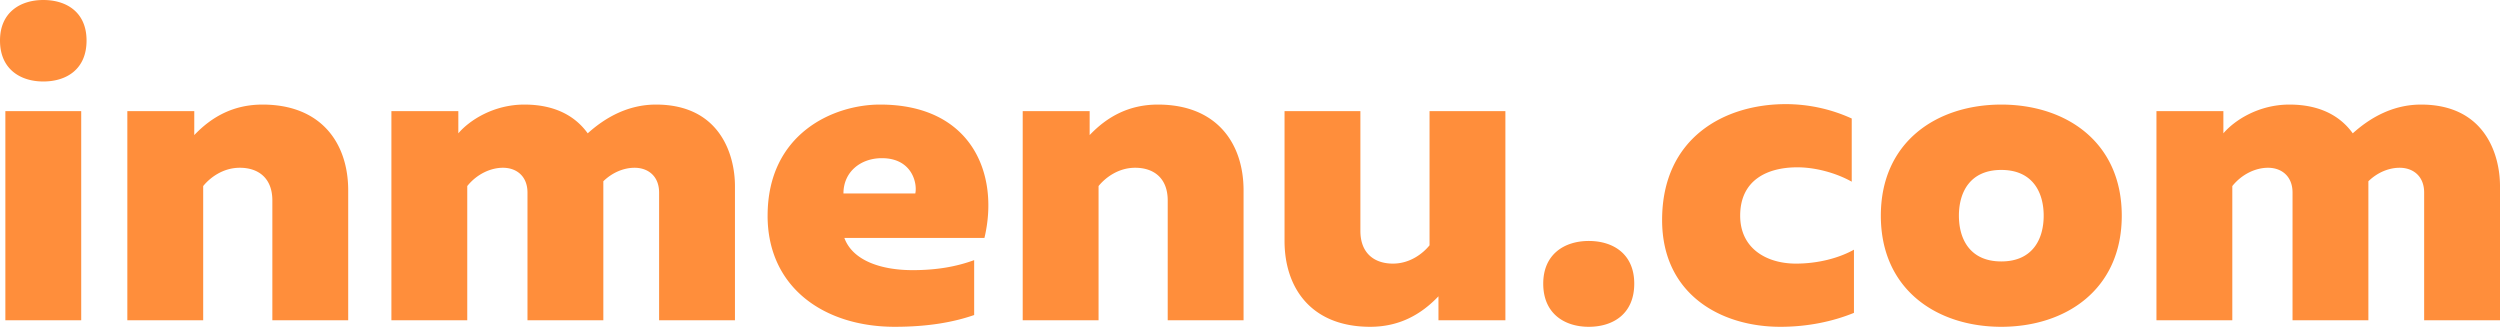 <svg xmlns="http://www.w3.org/2000/svg" width="153" height="20" viewBox="0 0 153 20"><g><g><path fill="#ff8e3b" d="M4.97 19.6V6.8H.328v12.8zm.327-17.12C5.297.747 4.07 0 2.65 0 1.256 0 0 .747 0 2.48c0 1.76 1.256 2.507 2.649 2.507 1.42 0 2.648-.747 2.648-2.507zM11.89 6.8H7.793v12.8h4.642v-8.213c.41-.507 1.202-1.12 2.24-1.12 1.146 0 1.993.64 1.993 2V19.6h4.642v-7.947c0-2.88-1.639-5.253-5.243-5.253-1.748 0-3.086.72-4.178 1.867zm16.706 12.8v-8.213c.6-.747 1.447-1.12 2.184-1.12.82 0 1.502.506 1.502 1.52V19.6h4.642v-8.507c.573-.56 1.283-.826 1.911-.826.82 0 1.502.506 1.502 1.52V19.6h4.642v-8.213c0-1.894-.901-4.987-4.833-4.987-1.72 0-3.113.8-4.178 1.76-.71-.987-1.911-1.76-3.877-1.76-1.884 0-3.359.96-4.041 1.76V6.8h-4.096v12.8zm18.381-6.4c0 4.4 3.468 6.8 7.782 6.8 2.076 0 3.632-.293 4.86-.72v-3.36c-1.091.4-2.293.613-3.767.613-1.884 0-3.66-.56-4.178-1.973h8.574c.928-3.893-.765-8.16-6.39-8.16-2.867 0-6.88 1.787-6.88 6.8zm4.642-1.36c0-1.333 1.065-2.16 2.349-2.16 1.856 0 2.184 1.547 2.048 2.16zM66.687 6.8H62.59v12.8h4.642v-8.213c.41-.507 1.201-1.12 2.239-1.12 1.147 0 1.993.64 1.993 2V19.6h4.642v-7.947c0-2.88-1.638-5.253-5.242-5.253-1.748 0-3.086.72-4.178 1.867zm20.801 0v8.213c-.41.507-1.201 1.12-2.239 1.12-1.147 0-1.993-.64-1.993-2V6.8h-4.642v7.947c0 2.88 1.638 5.253 5.242 5.253 1.748 0 3.086-.72 4.178-1.867V19.6h4.096V6.8zm12.528 10.56c0-1.813-1.284-2.613-2.785-2.613-1.475 0-2.785.8-2.785 2.613 0 1.84 1.31 2.64 2.785 2.64 1.502 0 2.785-.8 2.785-2.64zm1.705-3.893c0 4.533 3.577 6.533 7.236 6.533 1.665 0 3.194-.32 4.505-.853V15.28c-.901.507-2.184.853-3.55.853-1.775 0-3.413-.906-3.413-2.933 0-2.187 1.666-2.96 3.495-2.96 1.174 0 2.43.373 3.332.88V7.253a9.719 9.719 0 0 0-4.042-.88c-3.741 0-7.563 2.054-7.563 7.094zm13.386-.267c0 4.533 3.44 6.8 7.372 6.8s7.373-2.267 7.373-6.8c0-4.533-3.441-6.8-7.373-6.8-3.932 0-7.372 2.267-7.372 6.8zm9.966 0c0 1.44-.682 2.8-2.594 2.8-1.911 0-2.594-1.36-2.594-2.8 0-1.44.683-2.8 2.594-2.8 1.912 0 2.594 1.36 2.594 2.8zm11.544 6.4v-8.213c.6-.747 1.447-1.12 2.184-1.12.819 0 1.502.506 1.502 1.52V19.6h4.642v-8.507c.573-.56 1.283-.826 1.911-.826.819 0 1.502.506 1.502 1.52V19.6H153v-8.213c0-1.894-.901-4.987-4.833-4.987-1.72 0-3.113.8-4.178 1.76-.71-.987-1.911-1.76-3.877-1.76-1.884 0-3.359.96-4.041 1.76V6.8h-4.096v12.8z"/></g></g></svg>